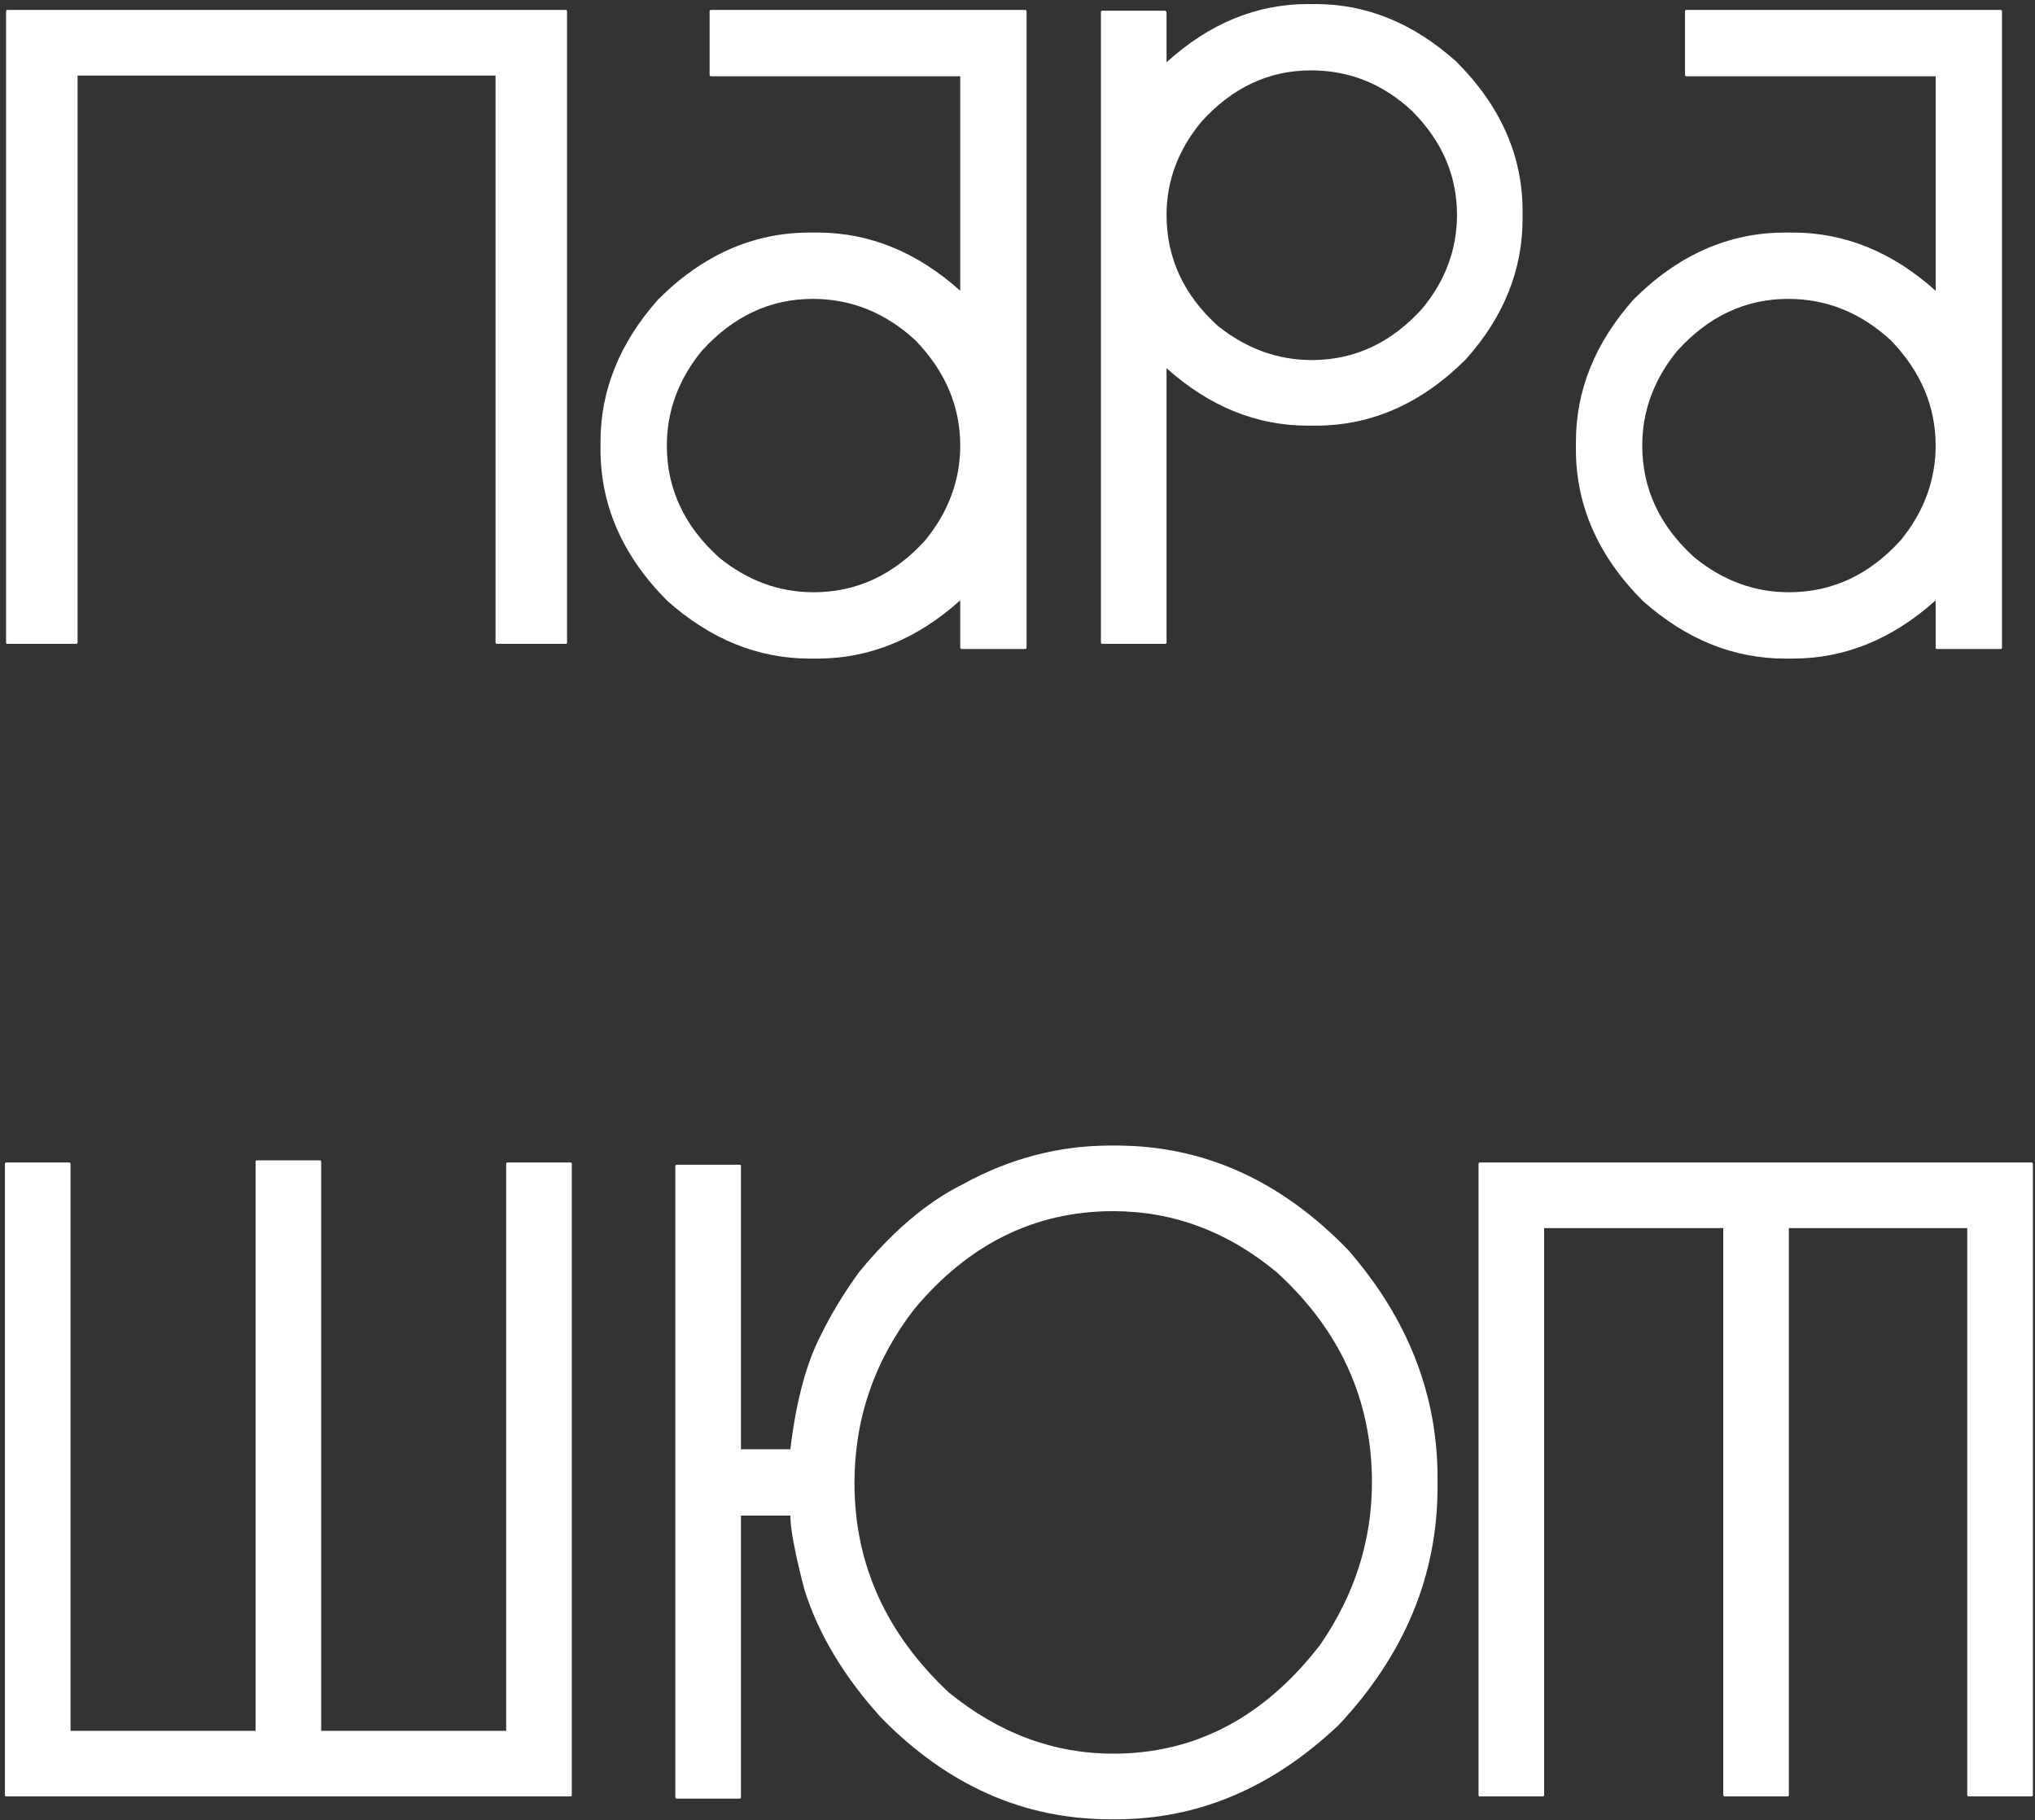 <svg width="256" height="229" viewBox="0 0 256 229" fill="none" xmlns="http://www.w3.org/2000/svg">
<rect x="0" y="0" width="256" height="229" fill="#333333" stroke="none"/>
<path d="M0.949 1.25H71.148C71.271 1.25 71.333 1.312 71.333 1.436V80.814C71.333 80.938 71.271 81 71.148 81H62.524C62.4 81 62.338 80.938 62.338 80.814V9.504H9.759V80.814C9.759 80.938 9.697 81 9.574 81H0.949C0.826 81 0.764 80.938 0.764 80.814V1.436C0.764 1.312 0.826 1.25 0.949 1.25ZM89.451 1.25H128.955C129.079 1.25 129.141 1.312 129.141 1.436V81.464C129.141 81.587 129.079 81.649 128.955 81.649H120.98C120.857 81.649 120.795 81.587 120.795 81.464V75.529C115.355 80.413 109.358 82.855 102.805 82.855H101.877C95.386 82.855 89.421 80.444 83.98 75.621C78.354 69.996 75.542 63.628 75.542 56.519V55.591C75.542 49.1 77.953 43.134 82.775 37.694C88.4 32.068 94.768 29.256 101.877 29.256H102.805C109.358 29.256 115.355 31.698 120.795 36.581V9.596H89.451C89.328 9.596 89.266 9.534 89.266 9.411V1.436C89.266 1.312 89.328 1.25 89.451 1.25ZM83.887 56.055C83.887 61.495 86.082 66.194 90.471 70.15C94.057 73.056 98.014 74.509 102.341 74.509C107.781 74.509 112.48 72.314 116.436 67.925C119.342 64.339 120.795 60.383 120.795 56.055C120.795 51.109 118.909 46.689 115.138 42.794C111.367 39.332 107.07 37.601 102.248 37.601C96.87 37.601 92.202 39.796 88.246 44.185C85.34 47.771 83.887 51.728 83.887 56.055ZM164.555 0.509H165.482C171.912 0.509 177.816 2.92 183.194 7.742C188.758 13.306 191.54 19.581 191.54 26.566V27.494C191.54 33.985 189.16 39.889 184.4 45.205C178.836 50.769 172.53 53.551 165.482 53.551H164.555C158.064 53.551 152.129 51.14 146.75 46.318V80.814C146.75 80.938 146.689 81 146.565 81H138.683C138.559 81 138.497 80.938 138.497 80.814V1.529C138.497 1.405 138.559 1.343 138.683 1.343H146.565C146.689 1.405 146.75 1.467 146.75 1.529V7.834C152.129 2.951 158.064 0.509 164.555 0.509ZM146.75 27.03C146.75 32.47 148.914 37.138 153.242 41.032C156.827 43.876 160.753 45.298 165.019 45.298C170.397 45.298 175.034 43.134 178.928 38.807C181.834 35.283 183.287 31.357 183.287 27.03C183.287 22.084 181.401 17.726 177.63 13.955C173.983 10.555 169.748 8.854 164.926 8.854C159.609 8.854 155.003 11.018 151.109 15.346C148.203 18.869 146.75 22.764 146.75 27.03ZM212.158 1.25H251.662C251.786 1.25 251.848 1.312 251.848 1.436V81.464C251.848 81.587 251.786 81.649 251.662 81.649H243.687C243.564 81.649 243.502 81.587 243.502 81.464V75.529C238.061 80.413 232.065 82.855 225.512 82.855H224.584C218.093 82.855 212.127 80.444 206.687 75.621C201.061 69.996 198.248 63.628 198.248 56.519V55.591C198.248 49.1 200.66 43.134 205.482 37.694C211.107 32.068 217.475 29.256 224.584 29.256H225.512C232.065 29.256 238.061 31.698 243.502 36.581V9.596H212.158C212.035 9.596 211.973 9.534 211.973 9.411V1.436C211.973 1.312 212.035 1.25 212.158 1.25ZM206.594 56.055C206.594 61.495 208.789 66.194 213.178 70.15C216.764 73.056 220.721 74.509 225.048 74.509C230.488 74.509 235.187 72.314 239.143 67.925C242.049 64.339 243.502 60.383 243.502 56.055C243.502 51.109 241.616 46.689 237.845 42.794C234.074 39.332 229.777 37.601 224.955 37.601C219.577 37.601 214.909 39.796 210.953 44.185C208.047 47.771 206.594 51.728 206.594 56.055ZM32.334 145.972H40.216C40.34 145.972 40.402 146.034 40.402 146.158V217.747H63.678V146.436C63.678 146.312 63.739 146.25 63.863 146.25H71.745C71.869 146.25 71.931 146.312 71.931 146.436V225.815C71.931 225.938 71.869 226 71.745 226H0.805C0.682 226 0.62 225.938 0.62 225.815V146.436C0.62 146.312 0.682 146.25 0.805 146.25H8.688C8.811 146.25 8.873 146.312 8.873 146.436V217.747H32.149V146.158C32.149 146.034 32.211 145.972 32.334 145.972ZM139.669 144.118H140.411C151.415 144.118 161.152 148.507 169.622 157.286C177.102 165.879 180.842 175.43 180.842 185.94V187.053C180.842 198.18 176.7 208.165 168.416 217.005C160.07 224.918 150.735 228.875 140.411 228.875H139.669C128.789 228.875 119.176 224.609 110.83 216.078C106.131 210.885 102.917 205.506 101.186 199.942C100.011 195.429 99.424 192.338 99.424 190.669H93.211V226.093C93.211 226.216 93.149 226.278 93.025 226.278H85.143C85.019 226.278 84.957 226.216 84.957 226.093V146.714C84.957 146.59 85.019 146.529 85.143 146.529H93.025C93.149 146.529 93.211 146.59 93.211 146.714V182.323H99.424C100.166 176.203 101.464 171.381 103.318 167.857C104.555 165.322 106.131 162.726 108.048 160.068C112.252 154.936 116.579 151.258 121.03 149.032C126.965 145.756 133.178 144.118 139.669 144.118ZM107.491 186.589C107.491 196.728 111.448 205.506 119.361 212.925C125.667 218.056 132.56 220.622 140.04 220.622C150.364 220.622 159.05 216.047 166.098 206.897C170.426 200.591 172.589 193.791 172.589 186.496C172.589 176.172 168.602 167.362 160.627 160.068C154.445 154.936 147.583 152.371 140.04 152.371C130.211 152.371 121.865 156.482 115.003 164.704C109.995 171.195 107.491 178.49 107.491 186.589ZM186.182 146.25H255.546C255.67 146.25 255.731 146.312 255.731 146.436V225.815C255.731 225.938 255.67 226 255.546 226H247.664C247.54 226 247.478 225.938 247.478 225.815V154.504H225.037V225.815C225.037 225.938 224.975 226 224.852 226H216.969C216.846 226 216.784 225.938 216.784 225.815V154.504H194.25V225.815C194.25 225.938 194.188 226 194.065 226H186.182C186.059 226 185.997 225.938 185.997 225.815V146.436C185.997 146.312 186.059 146.25 186.182 146.25Z" fill="white"/>
</svg>
